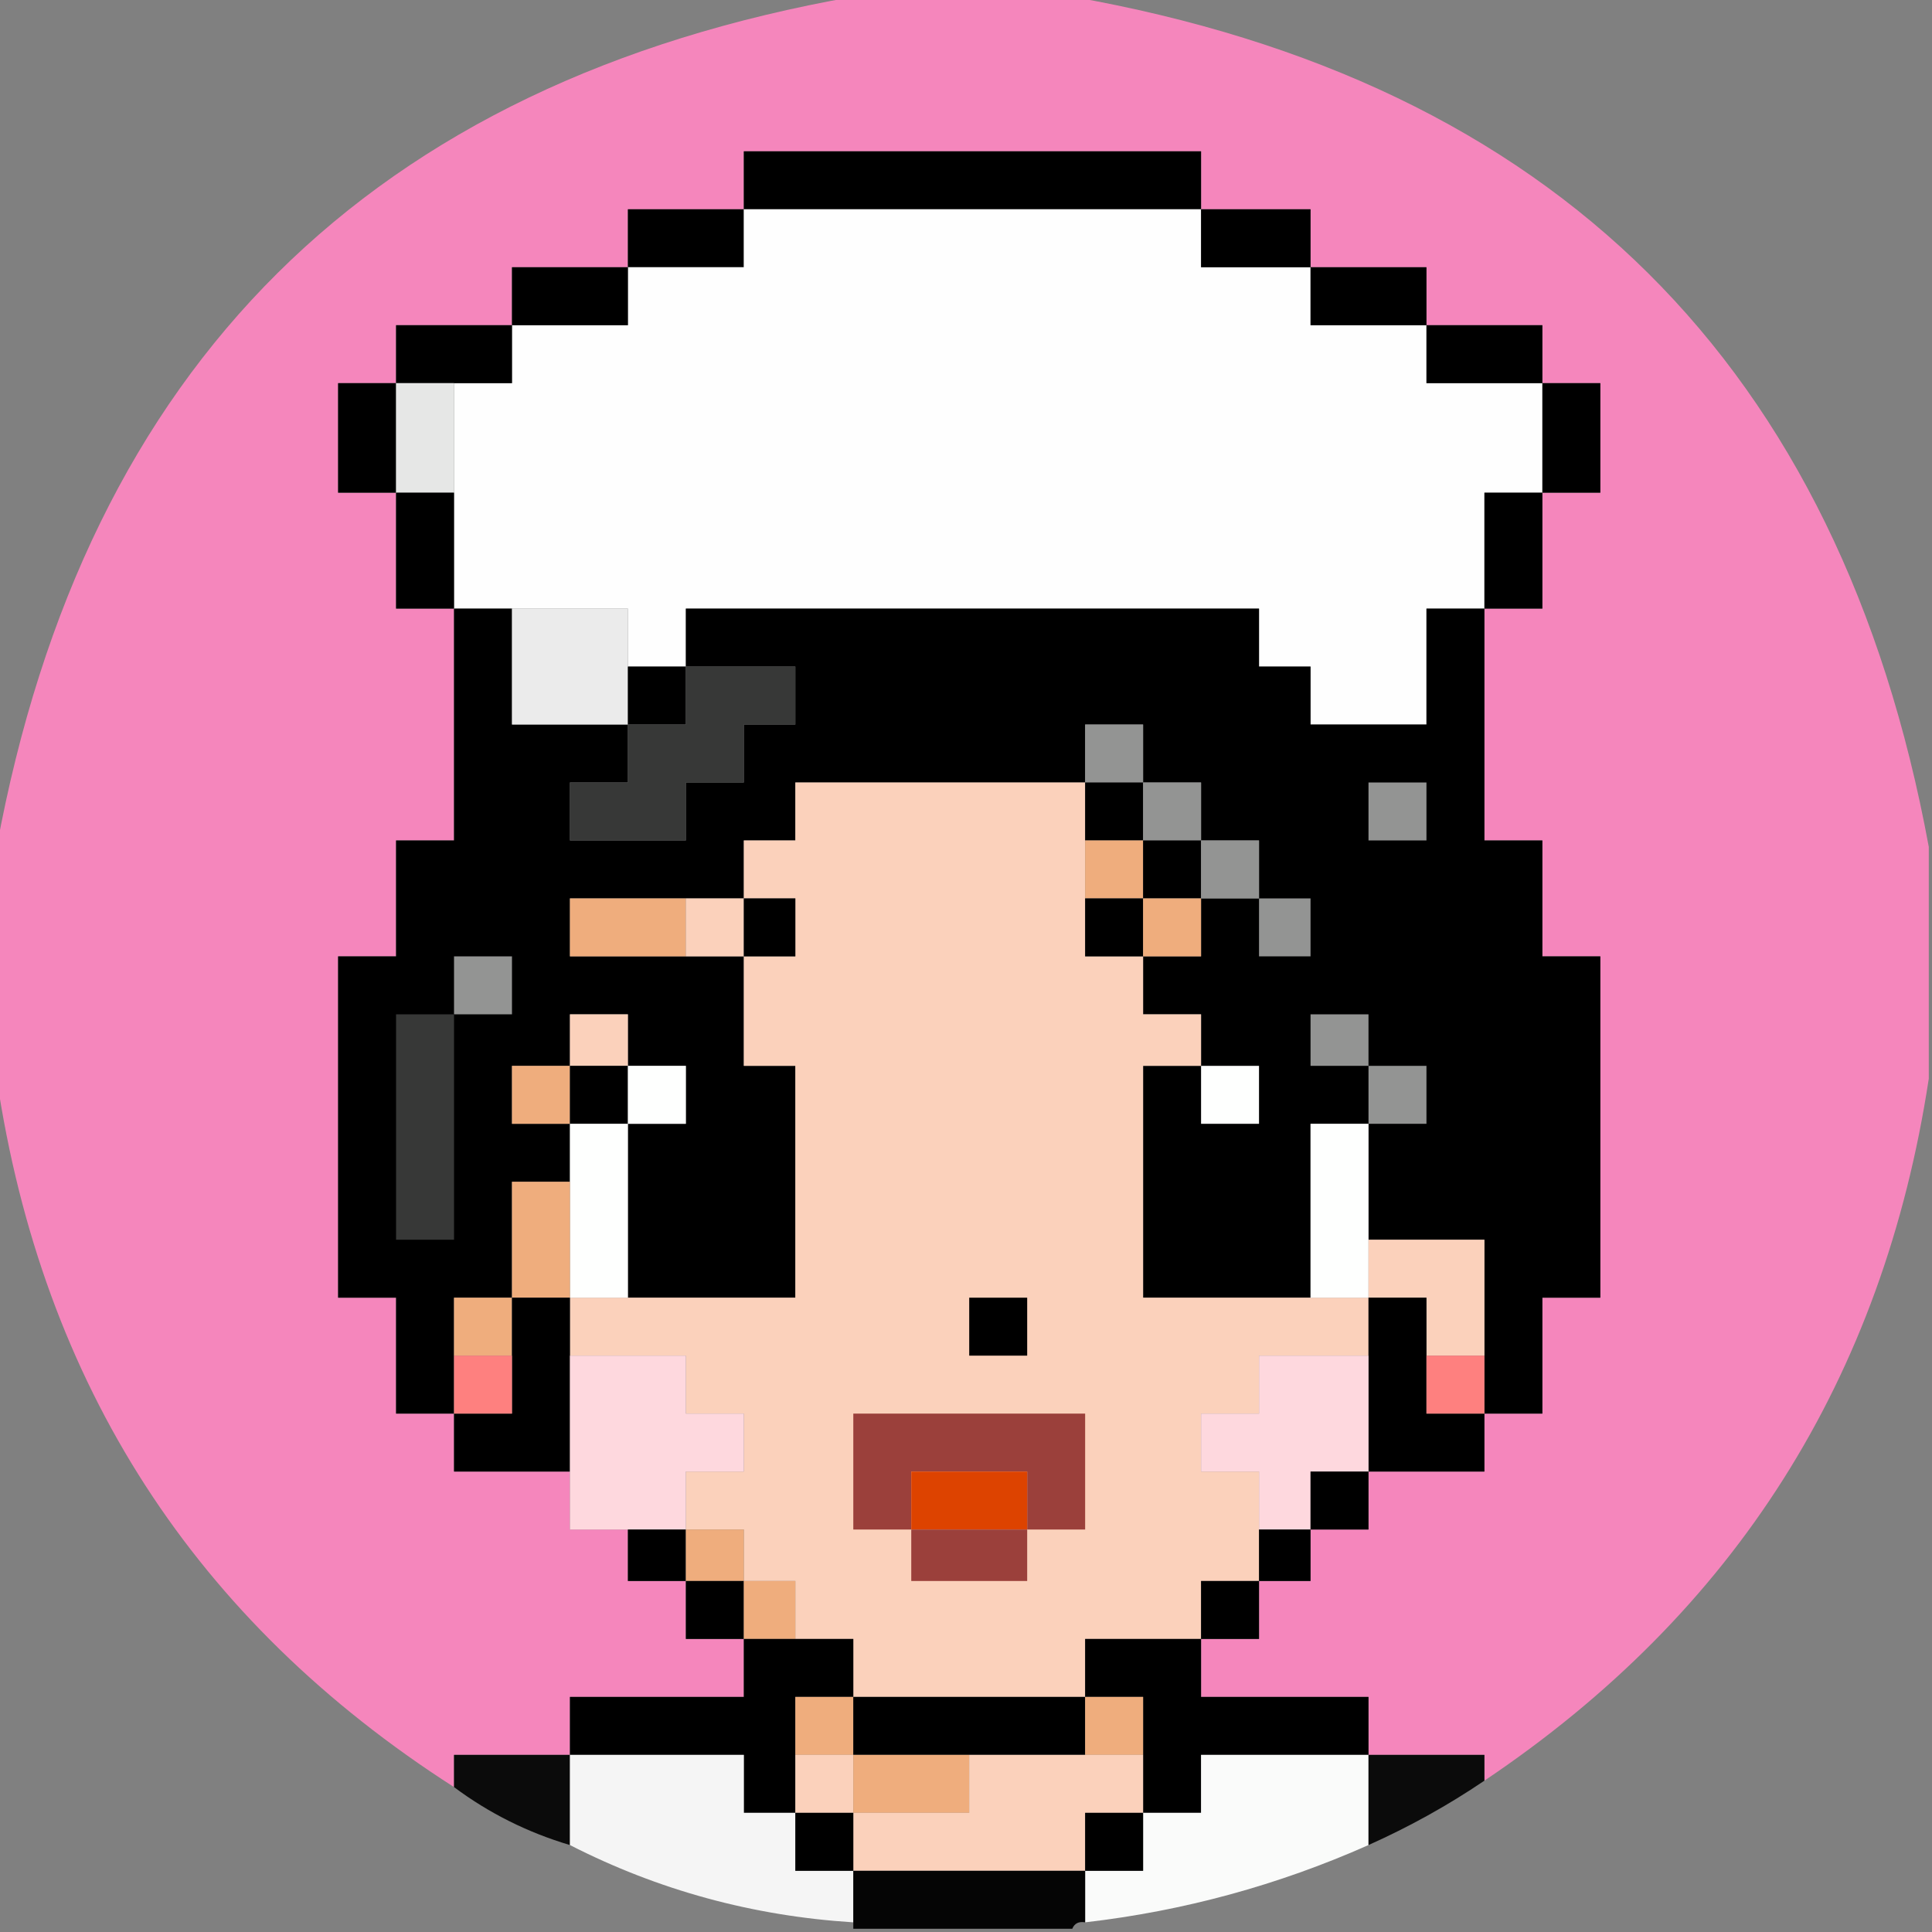 <?xml version="1.0" encoding="UTF-8"?>
<!DOCTYPE svg PUBLIC "-//W3C//DTD SVG 1.1//EN" "http://www.w3.org/Graphics/SVG/1.1/DTD/svg11.dtd">
<svg xmlns="http://www.w3.org/2000/svg" version="1.1" width="300px" height="300px" style="shape-rendering:geometricPrecision; text-rendering:geometricPrecision; image-rendering:optimizeQuality; fill-rule:evenodd; clip-rule:evenodd" xmlns:xlink="http://www.w3.org/1999/xlink">
<rect width="100%" height="100%" fill="#808080" stroke="none"/>
<g><path style="opacity:0.984" fill="#f686bd" d="M 132.5,-0.5 C 143.833,-0.5 155.167,-0.5 166.5,-0.5C 241.374,12.707 285.708,56.708 299.5,131.5C 299.5,143.5 299.5,155.5 299.5,167.5C 292.407,214.044 269.407,250.377 230.5,276.5C 230.5,275.167 230.5,273.833 230.5,272.5C 224.5,272.5 218.5,272.5 212.5,272.5C 212.5,269.5 212.5,266.5 212.5,263.5C 203.833,263.5 195.167,263.5 186.5,263.5C 186.5,260.5 186.5,257.5 186.5,254.5C 189.5,254.5 192.5,254.5 195.5,254.5C 195.5,251.5 195.5,248.5 195.5,245.5C 198.167,245.5 200.833,245.5 203.5,245.5C 203.5,242.833 203.5,240.167 203.5,237.5C 206.5,237.5 209.5,237.5 212.5,237.5C 212.5,234.5 212.5,231.5 212.5,228.5C 218.5,228.5 224.5,228.5 230.5,228.5C 230.5,225.5 230.5,222.5 230.5,219.5C 233.5,219.5 236.5,219.5 239.5,219.5C 239.5,213.5 239.5,207.5 239.5,201.5C 242.5,201.5 245.5,201.5 248.5,201.5C 248.5,183.833 248.5,166.167 248.5,148.5C 245.5,148.5 242.5,148.5 239.5,148.5C 239.5,142.5 239.5,136.5 239.5,130.5C 236.5,130.5 233.5,130.5 230.5,130.5C 230.5,118.5 230.5,106.5 230.5,94.5C 233.5,94.5 236.5,94.5 239.5,94.5C 239.5,88.5 239.5,82.5 239.5,76.5C 242.5,76.5 245.5,76.5 248.5,76.5C 248.5,70.833 248.5,65.167 248.5,59.5C 245.5,59.5 242.5,59.5 239.5,59.5C 239.5,56.5 239.5,53.5 239.5,50.5C 233.5,50.5 227.5,50.5 221.5,50.5C 221.5,47.5 221.5,44.5 221.5,41.5C 215.5,41.5 209.5,41.5 203.5,41.5C 203.5,38.5 203.5,35.5 203.5,32.5C 197.833,32.5 192.167,32.5 186.5,32.5C 186.5,29.5 186.5,26.5 186.5,23.5C 162.833,23.5 139.167,23.5 115.5,23.5C 115.5,26.5 115.5,29.5 115.5,32.5C 109.5,32.5 103.5,32.5 97.5,32.5C 97.5,35.5 97.5,38.5 97.5,41.5C 91.5,41.5 85.5,41.5 79.5,41.5C 79.5,44.5 79.5,47.5 79.5,50.5C 73.5,50.5 67.5,50.5 61.5,50.5C 61.5,53.5 61.5,56.5 61.5,59.5C 58.5,59.5 55.5,59.5 52.5,59.5C 52.5,65.167 52.5,70.833 52.5,76.5C 55.5,76.5 58.5,76.5 61.5,76.5C 61.5,82.5 61.5,88.5 61.5,94.5C 64.5,94.5 67.5,94.5 70.5,94.5C 70.5,106.5 70.5,118.5 70.5,130.5C 67.5,130.5 64.5,130.5 61.5,130.5C 61.5,136.5 61.5,142.5 61.5,148.5C 58.5,148.5 55.5,148.5 52.5,148.5C 52.5,166.167 52.5,183.833 52.5,201.5C 55.5,201.5 58.5,201.5 61.5,201.5C 61.5,207.5 61.5,213.5 61.5,219.5C 64.5,219.5 67.5,219.5 70.5,219.5C 70.5,222.5 70.5,225.5 70.5,228.5C 76.5,228.5 82.5,228.5 88.5,228.5C 88.5,231.5 88.5,234.5 88.5,237.5C 91.5,237.5 94.5,237.5 97.5,237.5C 97.5,240.167 97.5,242.833 97.5,245.5C 100.5,245.5 103.5,245.5 106.5,245.5C 106.5,248.5 106.5,251.5 106.5,254.5C 109.5,254.5 112.5,254.5 115.5,254.5C 115.5,257.5 115.5,260.5 115.5,263.5C 106.5,263.5 97.5,263.5 88.5,263.5C 88.5,266.5 88.5,269.5 88.5,272.5C 82.5,272.5 76.5,272.5 70.5,272.5C 70.5,274.167 70.5,275.833 70.5,277.5C 30.251,251.699 6.584,215.032 -0.5,167.5C -0.5,155.5 -0.5,143.5 -0.5,131.5C 13.292,56.708 57.626,12.707 132.5,-0.5 Z"/></g>
<g><path style="opacity:1" fill="#000000" d="M 186.5,32.5 C 162.833,32.5 139.167,32.5 115.5,32.5C 115.5,29.5 115.5,26.5 115.5,23.5C 139.167,23.5 162.833,23.5 186.5,23.5C 186.5,26.5 186.5,29.5 186.5,32.5 Z"/></g>
<g><path style="opacity:1" fill="#000000" d="M 115.5,32.5 C 115.5,35.5 115.5,38.5 115.5,41.5C 109.5,41.5 103.5,41.5 97.5,41.5C 97.5,38.5 97.5,35.5 97.5,32.5C 103.5,32.5 109.5,32.5 115.5,32.5 Z"/></g>
<g><path style="opacity:1" fill="#fefefe" d="M 115.5,32.5 C 139.167,32.5 162.833,32.5 186.5,32.5C 186.5,35.5 186.5,38.5 186.5,41.5C 192.167,41.5 197.833,41.5 203.5,41.5C 203.5,44.5 203.5,47.5 203.5,50.5C 209.5,50.5 215.5,50.5 221.5,50.5C 221.5,53.5 221.5,56.5 221.5,59.5C 227.5,59.5 233.5,59.5 239.5,59.5C 239.5,65.167 239.5,70.833 239.5,76.5C 236.5,76.5 233.5,76.5 230.5,76.5C 230.5,82.5 230.5,88.5 230.5,94.5C 227.5,94.5 224.5,94.5 221.5,94.5C 221.5,100.5 221.5,106.5 221.5,112.5C 215.5,112.5 209.5,112.5 203.5,112.5C 203.5,109.5 203.5,106.5 203.5,103.5C 200.833,103.5 198.167,103.5 195.5,103.5C 195.5,100.5 195.5,97.5 195.5,94.5C 165.833,94.5 136.167,94.5 106.5,94.5C 106.5,97.5 106.5,100.5 106.5,103.5C 103.5,103.5 100.5,103.5 97.5,103.5C 97.5,100.5 97.5,97.5 97.5,94.5C 91.5,94.5 85.5,94.5 79.5,94.5C 76.5,94.5 73.5,94.5 70.5,94.5C 70.5,88.5 70.5,82.5 70.5,76.5C 70.5,70.833 70.5,65.167 70.5,59.5C 73.5,59.5 76.5,59.5 79.5,59.5C 79.5,56.5 79.5,53.5 79.5,50.5C 85.5,50.5 91.5,50.5 97.5,50.5C 97.5,47.5 97.5,44.5 97.5,41.5C 103.5,41.5 109.5,41.5 115.5,41.5C 115.5,38.5 115.5,35.5 115.5,32.5 Z"/></g>
<g><path style="opacity:1" fill="#000000" d="M 186.5,32.5 C 192.167,32.5 197.833,32.5 203.5,32.5C 203.5,35.5 203.5,38.5 203.5,41.5C 197.833,41.5 192.167,41.5 186.5,41.5C 186.5,38.5 186.5,35.5 186.5,32.5 Z"/></g>
<g><path style="opacity:1" fill="#000000" d="M 97.5,41.5 C 97.5,44.5 97.5,47.5 97.5,50.5C 91.5,50.5 85.5,50.5 79.5,50.5C 79.5,47.5 79.5,44.5 79.5,41.5C 85.5,41.5 91.5,41.5 97.5,41.5 Z"/></g>
<g><path style="opacity:1" fill="#000000" d="M 203.5,41.5 C 209.5,41.5 215.5,41.5 221.5,41.5C 221.5,44.5 221.5,47.5 221.5,50.5C 215.5,50.5 209.5,50.5 203.5,50.5C 203.5,47.5 203.5,44.5 203.5,41.5 Z"/></g>
<g><path style="opacity:1" fill="#000000" d="M 79.5,50.5 C 79.5,53.5 79.5,56.5 79.5,59.5C 76.5,59.5 73.5,59.5 70.5,59.5C 67.5,59.5 64.5,59.5 61.5,59.5C 61.5,56.5 61.5,53.5 61.5,50.5C 67.5,50.5 73.5,50.5 79.5,50.5 Z"/></g>
<g><path style="opacity:1" fill="#000000" d="M 221.5,50.5 C 227.5,50.5 233.5,50.5 239.5,50.5C 239.5,53.5 239.5,56.5 239.5,59.5C 233.5,59.5 227.5,59.5 221.5,59.5C 221.5,56.5 221.5,53.5 221.5,50.5 Z"/></g>
<g><path style="opacity:1" fill="#000000" d="M 61.5,59.5 C 61.5,65.167 61.5,70.833 61.5,76.5C 58.5,76.5 55.5,76.5 52.5,76.5C 52.5,70.833 52.5,65.167 52.5,59.5C 55.5,59.5 58.5,59.5 61.5,59.5 Z"/></g>
<g><path style="opacity:1" fill="#e6e7e6" d="M 61.5,59.5 C 64.5,59.5 67.5,59.5 70.5,59.5C 70.5,65.167 70.5,70.833 70.5,76.5C 67.5,76.5 64.5,76.5 61.5,76.5C 61.5,70.833 61.5,65.167 61.5,59.5 Z"/></g>
<g><path style="opacity:1" fill="#000000" d="M 239.5,59.5 C 242.5,59.5 245.5,59.5 248.5,59.5C 248.5,65.167 248.5,70.833 248.5,76.5C 245.5,76.5 242.5,76.5 239.5,76.5C 239.5,70.833 239.5,65.167 239.5,59.5 Z"/></g>
<g><path style="opacity:1" fill="#000000" d="M 61.5,76.5 C 64.5,76.5 67.5,76.5 70.5,76.5C 70.5,82.5 70.5,88.5 70.5,94.5C 67.5,94.5 64.5,94.5 61.5,94.5C 61.5,88.5 61.5,82.5 61.5,76.5 Z"/></g>
<g><path style="opacity:1" fill="#000000" d="M 239.5,76.5 C 239.5,82.5 239.5,88.5 239.5,94.5C 236.5,94.5 233.5,94.5 230.5,94.5C 230.5,88.5 230.5,82.5 230.5,76.5C 233.5,76.5 236.5,76.5 239.5,76.5 Z"/></g>
<g><path style="opacity:1" fill="#000000" d="M 70.5,94.5 C 73.5,94.5 76.5,94.5 79.5,94.5C 79.5,100.5 79.5,106.5 79.5,112.5C 85.5,112.5 91.5,112.5 97.5,112.5C 97.5,115.5 97.5,118.5 97.5,121.5C 94.5,121.5 91.5,121.5 88.5,121.5C 88.5,124.5 88.5,127.5 88.5,130.5C 94.5,130.5 100.5,130.5 106.5,130.5C 106.5,127.5 106.5,124.5 106.5,121.5C 109.5,121.5 112.5,121.5 115.5,121.5C 115.5,118.5 115.5,115.5 115.5,112.5C 118.167,112.5 120.833,112.5 123.5,112.5C 123.5,109.5 123.5,106.5 123.5,103.5C 117.833,103.5 112.167,103.5 106.5,103.5C 106.5,100.5 106.5,97.5 106.5,94.5C 136.167,94.5 165.833,94.5 195.5,94.5C 195.5,97.5 195.5,100.5 195.5,103.5C 198.167,103.5 200.833,103.5 203.5,103.5C 203.5,106.5 203.5,109.5 203.5,112.5C 209.5,112.5 215.5,112.5 221.5,112.5C 221.5,106.5 221.5,100.5 221.5,94.5C 224.5,94.5 227.5,94.5 230.5,94.5C 230.5,106.5 230.5,118.5 230.5,130.5C 233.5,130.5 236.5,130.5 239.5,130.5C 239.5,136.5 239.5,142.5 239.5,148.5C 242.5,148.5 245.5,148.5 248.5,148.5C 248.5,166.167 248.5,183.833 248.5,201.5C 245.5,201.5 242.5,201.5 239.5,201.5C 239.5,207.5 239.5,213.5 239.5,219.5C 236.5,219.5 233.5,219.5 230.5,219.5C 230.5,216.5 230.5,213.5 230.5,210.5C 230.5,204.5 230.5,198.5 230.5,192.5C 224.5,192.5 218.5,192.5 212.5,192.5C 212.5,186.5 212.5,180.5 212.5,174.5C 209.5,174.5 206.5,174.5 203.5,174.5C 203.5,183.5 203.5,192.5 203.5,201.5C 194.833,201.5 186.167,201.5 177.5,201.5C 177.5,189.5 177.5,177.5 177.5,165.5C 180.5,165.5 183.5,165.5 186.5,165.5C 186.5,162.833 186.5,160.167 186.5,157.5C 183.5,157.5 180.5,157.5 177.5,157.5C 177.5,154.5 177.5,151.5 177.5,148.5C 180.5,148.5 183.5,148.5 186.5,148.5C 186.5,145.5 186.5,142.5 186.5,139.5C 189.5,139.5 192.5,139.5 195.5,139.5C 195.5,136.5 195.5,133.5 195.5,130.5C 192.5,130.5 189.5,130.5 186.5,130.5C 186.5,127.5 186.5,124.5 186.5,121.5C 183.5,121.5 180.5,121.5 177.5,121.5C 177.5,118.5 177.5,115.5 177.5,112.5C 174.5,112.5 171.5,112.5 168.5,112.5C 168.5,115.5 168.5,118.5 168.5,121.5C 153.5,121.5 138.5,121.5 123.5,121.5C 123.5,124.5 123.5,127.5 123.5,130.5C 120.833,130.5 118.167,130.5 115.5,130.5C 115.5,133.5 115.5,136.5 115.5,139.5C 112.5,139.5 109.5,139.5 106.5,139.5C 100.5,139.5 94.5,139.5 88.5,139.5C 88.5,142.5 88.5,145.5 88.5,148.5C 94.5,148.5 100.5,148.5 106.5,148.5C 109.5,148.5 112.5,148.5 115.5,148.5C 115.5,154.167 115.5,159.833 115.5,165.5C 118.167,165.5 120.833,165.5 123.5,165.5C 123.5,177.5 123.5,189.5 123.5,201.5C 114.833,201.5 106.167,201.5 97.5,201.5C 97.5,192.5 97.5,183.5 97.5,174.5C 100.5,174.5 103.5,174.5 106.5,174.5C 106.5,171.5 106.5,168.5 106.5,165.5C 103.5,165.5 100.5,165.5 97.5,165.5C 97.5,162.833 97.5,160.167 97.5,157.5C 94.5,157.5 91.5,157.5 88.5,157.5C 88.5,160.167 88.5,162.833 88.5,165.5C 85.5,165.5 82.5,165.5 79.5,165.5C 79.5,168.5 79.5,171.5 79.5,174.5C 82.5,174.5 85.5,174.5 88.5,174.5C 88.5,177.5 88.5,180.5 88.5,183.5C 85.5,183.5 82.5,183.5 79.5,183.5C 79.5,189.5 79.5,195.5 79.5,201.5C 76.5,201.5 73.5,201.5 70.5,201.5C 70.5,204.5 70.5,207.5 70.5,210.5C 70.5,213.5 70.5,216.5 70.5,219.5C 67.5,219.5 64.5,219.5 61.5,219.5C 61.5,213.5 61.5,207.5 61.5,201.5C 58.5,201.5 55.5,201.5 52.5,201.5C 52.5,183.833 52.5,166.167 52.5,148.5C 55.5,148.5 58.5,148.5 61.5,148.5C 61.5,142.5 61.5,136.5 61.5,130.5C 64.5,130.5 67.5,130.5 70.5,130.5C 70.5,118.5 70.5,106.5 70.5,94.5 Z"/></g>
<g><path style="opacity:1" fill="#ebebeb" d="M 79.5,94.5 C 85.5,94.5 91.5,94.5 97.5,94.5C 97.5,97.5 97.5,100.5 97.5,103.5C 97.5,106.5 97.5,109.5 97.5,112.5C 91.5,112.5 85.5,112.5 79.5,112.5C 79.5,106.5 79.5,100.5 79.5,94.5 Z"/></g>
<g><path style="opacity:1" fill="#000000" d="M 97.5,103.5 C 100.5,103.5 103.5,103.5 106.5,103.5C 106.5,106.5 106.5,109.5 106.5,112.5C 103.5,112.5 100.5,112.5 97.5,112.5C 97.5,109.5 97.5,106.5 97.5,103.5 Z"/></g>
<g><path style="opacity:1" fill="#373837" d="M 106.5,103.5 C 112.167,103.5 117.833,103.5 123.5,103.5C 123.5,106.5 123.5,109.5 123.5,112.5C 120.833,112.5 118.167,112.5 115.5,112.5C 115.5,115.5 115.5,118.5 115.5,121.5C 112.5,121.5 109.5,121.5 106.5,121.5C 106.5,124.5 106.5,127.5 106.5,130.5C 100.5,130.5 94.5,130.5 88.5,130.5C 88.5,127.5 88.5,124.5 88.5,121.5C 91.5,121.5 94.5,121.5 97.5,121.5C 97.5,118.5 97.5,115.5 97.5,112.5C 100.5,112.5 103.5,112.5 106.5,112.5C 106.5,109.5 106.5,106.5 106.5,103.5 Z"/></g>
<g><path style="opacity:1" fill="#939493" d="M 177.5,121.5 C 174.5,121.5 171.5,121.5 168.5,121.5C 168.5,118.5 168.5,115.5 168.5,112.5C 171.5,112.5 174.5,112.5 177.5,112.5C 177.5,115.5 177.5,118.5 177.5,121.5 Z"/></g>
<g><path style="opacity:1" fill="#fbd1bb" d="M 168.5,121.5 C 168.5,124.5 168.5,127.5 168.5,130.5C 168.5,133.5 168.5,136.5 168.5,139.5C 168.5,142.5 168.5,145.5 168.5,148.5C 171.5,148.5 174.5,148.5 177.5,148.5C 177.5,151.5 177.5,154.5 177.5,157.5C 180.5,157.5 183.5,157.5 186.5,157.5C 186.5,160.167 186.5,162.833 186.5,165.5C 183.5,165.5 180.5,165.5 177.5,165.5C 177.5,177.5 177.5,189.5 177.5,201.5C 186.167,201.5 194.833,201.5 203.5,201.5C 206.5,201.5 209.5,201.5 212.5,201.5C 212.5,204.5 212.5,207.5 212.5,210.5C 206.833,210.5 201.167,210.5 195.5,210.5C 195.5,213.5 195.5,216.5 195.5,219.5C 192.5,219.5 189.5,219.5 186.5,219.5C 186.5,222.5 186.5,225.5 186.5,228.5C 189.5,228.5 192.5,228.5 195.5,228.5C 195.5,231.5 195.5,234.5 195.5,237.5C 195.5,240.167 195.5,242.833 195.5,245.5C 192.5,245.5 189.5,245.5 186.5,245.5C 186.5,248.5 186.5,251.5 186.5,254.5C 180.5,254.5 174.5,254.5 168.5,254.5C 168.5,257.5 168.5,260.5 168.5,263.5C 156.5,263.5 144.5,263.5 132.5,263.5C 132.5,260.5 132.5,257.5 132.5,254.5C 129.5,254.5 126.5,254.5 123.5,254.5C 123.5,251.5 123.5,248.5 123.5,245.5C 120.833,245.5 118.167,245.5 115.5,245.5C 115.5,242.833 115.5,240.167 115.5,237.5C 112.5,237.5 109.5,237.5 106.5,237.5C 106.5,234.5 106.5,231.5 106.5,228.5C 109.5,228.5 112.5,228.5 115.5,228.5C 115.5,225.5 115.5,222.5 115.5,219.5C 112.5,219.5 109.5,219.5 106.5,219.5C 106.5,216.5 106.5,213.5 106.5,210.5C 100.5,210.5 94.5,210.5 88.5,210.5C 88.5,207.5 88.5,204.5 88.5,201.5C 91.5,201.5 94.5,201.5 97.5,201.5C 106.167,201.5 114.833,201.5 123.5,201.5C 123.5,189.5 123.5,177.5 123.5,165.5C 120.833,165.5 118.167,165.5 115.5,165.5C 115.5,159.833 115.5,154.167 115.5,148.5C 118.167,148.5 120.833,148.5 123.5,148.5C 123.5,145.5 123.5,142.5 123.5,139.5C 120.833,139.5 118.167,139.5 115.5,139.5C 115.5,136.5 115.5,133.5 115.5,130.5C 118.167,130.5 120.833,130.5 123.5,130.5C 123.5,127.5 123.5,124.5 123.5,121.5C 138.5,121.5 153.5,121.5 168.5,121.5 Z"/></g>
<g><path style="opacity:1" fill="#000000" d="M 168.5,121.5 C 171.5,121.5 174.5,121.5 177.5,121.5C 177.5,124.5 177.5,127.5 177.5,130.5C 174.5,130.5 171.5,130.5 168.5,130.5C 168.5,127.5 168.5,124.5 168.5,121.5 Z"/></g>
<g><path style="opacity:1" fill="#939493" d="M 177.5,121.5 C 180.5,121.5 183.5,121.5 186.5,121.5C 186.5,124.5 186.5,127.5 186.5,130.5C 183.5,130.5 180.5,130.5 177.5,130.5C 177.5,127.5 177.5,124.5 177.5,121.5 Z"/></g>
<g><path style="opacity:1" fill="#939493" d="M 212.5,121.5 C 215.5,121.5 218.5,121.5 221.5,121.5C 221.5,124.5 221.5,127.5 221.5,130.5C 218.5,130.5 215.5,130.5 212.5,130.5C 212.5,127.5 212.5,124.5 212.5,121.5 Z"/></g>
<g><path style="opacity:1" fill="#efad7d" d="M 168.5,130.5 C 171.5,130.5 174.5,130.5 177.5,130.5C 177.5,133.5 177.5,136.5 177.5,139.5C 174.5,139.5 171.5,139.5 168.5,139.5C 168.5,136.5 168.5,133.5 168.5,130.5 Z"/></g>
<g><path style="opacity:1" fill="#000000" d="M 177.5,130.5 C 180.5,130.5 183.5,130.5 186.5,130.5C 186.5,133.5 186.5,136.5 186.5,139.5C 183.5,139.5 180.5,139.5 177.5,139.5C 177.5,136.5 177.5,133.5 177.5,130.5 Z"/></g>
<g><path style="opacity:1" fill="#939493" d="M 186.5,130.5 C 189.5,130.5 192.5,130.5 195.5,130.5C 195.5,133.5 195.5,136.5 195.5,139.5C 192.5,139.5 189.5,139.5 186.5,139.5C 186.5,136.5 186.5,133.5 186.5,130.5 Z"/></g>
<g><path style="opacity:1" fill="#efad7d" d="M 106.5,139.5 C 106.5,142.5 106.5,145.5 106.5,148.5C 100.5,148.5 94.5,148.5 88.5,148.5C 88.5,145.5 88.5,142.5 88.5,139.5C 94.5,139.5 100.5,139.5 106.5,139.5 Z"/></g>
<g><path style="opacity:1" fill="#fbd1bb" d="M 106.5,139.5 C 109.5,139.5 112.5,139.5 115.5,139.5C 115.5,142.5 115.5,145.5 115.5,148.5C 112.5,148.5 109.5,148.5 106.5,148.5C 106.5,145.5 106.5,142.5 106.5,139.5 Z"/></g>
<g><path style="opacity:1" fill="#000000" d="M 115.5,139.5 C 118.167,139.5 120.833,139.5 123.5,139.5C 123.5,142.5 123.5,145.5 123.5,148.5C 120.833,148.5 118.167,148.5 115.5,148.5C 115.5,145.5 115.5,142.5 115.5,139.5 Z"/></g>
<g><path style="opacity:1" fill="#000000" d="M 168.5,139.5 C 171.5,139.5 174.5,139.5 177.5,139.5C 177.5,142.5 177.5,145.5 177.5,148.5C 174.5,148.5 171.5,148.5 168.5,148.5C 168.5,145.5 168.5,142.5 168.5,139.5 Z"/></g>
<g><path style="opacity:1" fill="#efad7d" d="M 177.5,139.5 C 180.5,139.5 183.5,139.5 186.5,139.5C 186.5,142.5 186.5,145.5 186.5,148.5C 183.5,148.5 180.5,148.5 177.5,148.5C 177.5,145.5 177.5,142.5 177.5,139.5 Z"/></g>
<g><path style="opacity:1" fill="#939493" d="M 195.5,139.5 C 198.167,139.5 200.833,139.5 203.5,139.5C 203.5,142.5 203.5,145.5 203.5,148.5C 200.833,148.5 198.167,148.5 195.5,148.5C 195.5,145.5 195.5,142.5 195.5,139.5 Z"/></g>
<g><path style="opacity:1" fill="#939493" d="M 70.5,157.5 C 70.5,154.5 70.5,151.5 70.5,148.5C 73.5,148.5 76.5,148.5 79.5,148.5C 79.5,151.5 79.5,154.5 79.5,157.5C 76.5,157.5 73.5,157.5 70.5,157.5 Z"/></g>
<g><path style="opacity:1" fill="#373837" d="M 70.5,157.5 C 70.5,169.167 70.5,180.833 70.5,192.5C 67.5,192.5 64.5,192.5 61.5,192.5C 61.5,180.833 61.5,169.167 61.5,157.5C 64.5,157.5 67.5,157.5 70.5,157.5 Z"/></g>
<g><path style="opacity:1" fill="#fbd1bb" d="M 97.5,165.5 C 94.5,165.5 91.5,165.5 88.5,165.5C 88.5,162.833 88.5,160.167 88.5,157.5C 91.5,157.5 94.5,157.5 97.5,157.5C 97.5,160.167 97.5,162.833 97.5,165.5 Z"/></g>
<g><path style="opacity:1" fill="#939493" d="M 212.5,165.5 C 209.5,165.5 206.5,165.5 203.5,165.5C 203.5,162.833 203.5,160.167 203.5,157.5C 206.5,157.5 209.5,157.5 212.5,157.5C 212.5,160.167 212.5,162.833 212.5,165.5 Z"/></g>
<g><path style="opacity:1" fill="#efad7d" d="M 88.5,165.5 C 88.5,168.5 88.5,171.5 88.5,174.5C 85.5,174.5 82.5,174.5 79.5,174.5C 79.5,171.5 79.5,168.5 79.5,165.5C 82.5,165.5 85.5,165.5 88.5,165.5 Z"/></g>
<g><path style="opacity:1" fill="#000000" d="M 88.5,165.5 C 91.5,165.5 94.5,165.5 97.5,165.5C 97.5,168.5 97.5,171.5 97.5,174.5C 94.5,174.5 91.5,174.5 88.5,174.5C 88.5,171.5 88.5,168.5 88.5,165.5 Z"/></g>
<g><path style="opacity:1" fill="#fefffe" d="M 97.5,165.5 C 100.5,165.5 103.5,165.5 106.5,165.5C 106.5,168.5 106.5,171.5 106.5,174.5C 103.5,174.5 100.5,174.5 97.5,174.5C 97.5,171.5 97.5,168.5 97.5,165.5 Z"/></g>
<g><path style="opacity:1" fill="#fefffe" d="M 186.5,165.5 C 189.5,165.5 192.5,165.5 195.5,165.5C 195.5,168.5 195.5,171.5 195.5,174.5C 192.5,174.5 189.5,174.5 186.5,174.5C 186.5,171.5 186.5,168.5 186.5,165.5 Z"/></g>
<g><path style="opacity:1" fill="#939493" d="M 212.5,165.5 C 215.5,165.5 218.5,165.5 221.5,165.5C 221.5,168.5 221.5,171.5 221.5,174.5C 218.5,174.5 215.5,174.5 212.5,174.5C 212.5,171.5 212.5,168.5 212.5,165.5 Z"/></g>
<g><path style="opacity:1" fill="#fefffe" d="M 88.5,174.5 C 91.5,174.5 94.5,174.5 97.5,174.5C 97.5,183.5 97.5,192.5 97.5,201.5C 94.5,201.5 91.5,201.5 88.5,201.5C 88.5,195.5 88.5,189.5 88.5,183.5C 88.5,180.5 88.5,177.5 88.5,174.5 Z"/></g>
<g><path style="opacity:1" fill="#fefffe" d="M 212.5,174.5 C 212.5,180.5 212.5,186.5 212.5,192.5C 212.5,195.5 212.5,198.5 212.5,201.5C 209.5,201.5 206.5,201.5 203.5,201.5C 203.5,192.5 203.5,183.5 203.5,174.5C 206.5,174.5 209.5,174.5 212.5,174.5 Z"/></g>
<g><path style="opacity:1" fill="#efad7d" d="M 88.5,183.5 C 88.5,189.5 88.5,195.5 88.5,201.5C 85.5,201.5 82.5,201.5 79.5,201.5C 79.5,195.5 79.5,189.5 79.5,183.5C 82.5,183.5 85.5,183.5 88.5,183.5 Z"/></g>
<g><path style="opacity:1" fill="#fbd1bb" d="M 212.5,192.5 C 218.5,192.5 224.5,192.5 230.5,192.5C 230.5,198.5 230.5,204.5 230.5,210.5C 227.5,210.5 224.5,210.5 221.5,210.5C 221.5,207.5 221.5,204.5 221.5,201.5C 218.5,201.5 215.5,201.5 212.5,201.5C 212.5,198.5 212.5,195.5 212.5,192.5 Z"/></g>
<g><path style="opacity:1" fill="#efad7d" d="M 79.5,201.5 C 79.5,204.5 79.5,207.5 79.5,210.5C 76.5,210.5 73.5,210.5 70.5,210.5C 70.5,207.5 70.5,204.5 70.5,201.5C 73.5,201.5 76.5,201.5 79.5,201.5 Z"/></g>
<g><path style="opacity:1" fill="#000000" d="M 79.5,201.5 C 82.5,201.5 85.5,201.5 88.5,201.5C 88.5,204.5 88.5,207.5 88.5,210.5C 88.5,216.5 88.5,222.5 88.5,228.5C 82.5,228.5 76.5,228.5 70.5,228.5C 70.5,225.5 70.5,222.5 70.5,219.5C 73.5,219.5 76.5,219.5 79.5,219.5C 79.5,216.5 79.5,213.5 79.5,210.5C 79.5,207.5 79.5,204.5 79.5,201.5 Z"/></g>
<g><path style="opacity:1" fill="#000000" d="M 150.5,201.5 C 153.5,201.5 156.5,201.5 159.5,201.5C 159.5,204.5 159.5,207.5 159.5,210.5C 156.5,210.5 153.5,210.5 150.5,210.5C 150.5,207.5 150.5,204.5 150.5,201.5 Z"/></g>
<g><path style="opacity:1" fill="#000000" d="M 212.5,201.5 C 215.5,201.5 218.5,201.5 221.5,201.5C 221.5,204.5 221.5,207.5 221.5,210.5C 221.5,213.5 221.5,216.5 221.5,219.5C 224.5,219.5 227.5,219.5 230.5,219.5C 230.5,222.5 230.5,225.5 230.5,228.5C 224.5,228.5 218.5,228.5 212.5,228.5C 212.5,222.5 212.5,216.5 212.5,210.5C 212.5,207.5 212.5,204.5 212.5,201.5 Z"/></g>
<g><path style="opacity:1" fill="#fe807f" d="M 70.5,210.5 C 73.5,210.5 76.5,210.5 79.5,210.5C 79.5,213.5 79.5,216.5 79.5,219.5C 76.5,219.5 73.5,219.5 70.5,219.5C 70.5,216.5 70.5,213.5 70.5,210.5 Z"/></g>
<g><path style="opacity:1" fill="#fed8de" d="M 88.5,210.5 C 94.5,210.5 100.5,210.5 106.5,210.5C 106.5,213.5 106.5,216.5 106.5,219.5C 109.5,219.5 112.5,219.5 115.5,219.5C 115.5,222.5 115.5,225.5 115.5,228.5C 112.5,228.5 109.5,228.5 106.5,228.5C 106.5,231.5 106.5,234.5 106.5,237.5C 103.5,237.5 100.5,237.5 97.5,237.5C 94.5,237.5 91.5,237.5 88.5,237.5C 88.5,234.5 88.5,231.5 88.5,228.5C 88.5,222.5 88.5,216.5 88.5,210.5 Z"/></g>
<g><path style="opacity:1" fill="#fed8de" d="M 212.5,210.5 C 212.5,216.5 212.5,222.5 212.5,228.5C 209.5,228.5 206.5,228.5 203.5,228.5C 203.5,231.5 203.5,234.5 203.5,237.5C 200.833,237.5 198.167,237.5 195.5,237.5C 195.5,234.5 195.5,231.5 195.5,228.5C 192.5,228.5 189.5,228.5 186.5,228.5C 186.5,225.5 186.5,222.5 186.5,219.5C 189.5,219.5 192.5,219.5 195.5,219.5C 195.5,216.5 195.5,213.5 195.5,210.5C 201.167,210.5 206.833,210.5 212.5,210.5 Z"/></g>
<g><path style="opacity:1" fill="#fe807f" d="M 221.5,210.5 C 224.5,210.5 227.5,210.5 230.5,210.5C 230.5,213.5 230.5,216.5 230.5,219.5C 227.5,219.5 224.5,219.5 221.5,219.5C 221.5,216.5 221.5,213.5 221.5,210.5 Z"/></g>
<g><path style="opacity:1" fill="#9b403b" d="M 159.5,237.5 C 159.5,234.5 159.5,231.5 159.5,228.5C 153.5,228.5 147.5,228.5 141.5,228.5C 141.5,231.5 141.5,234.5 141.5,237.5C 138.5,237.5 135.5,237.5 132.5,237.5C 132.5,231.5 132.5,225.5 132.5,219.5C 144.5,219.5 156.5,219.5 168.5,219.5C 168.5,225.5 168.5,231.5 168.5,237.5C 165.5,237.5 162.5,237.5 159.5,237.5 Z"/></g>
<g><path style="opacity:1" fill="#000000" d="M 88.5,228.5 C 91.5,228.5 94.5,228.5 97.5,228.5C 97.5,231.5 97.5,234.5 97.5,237.5C 97.5,234.5 97.5,231.5 97.5,228.5C 94.5,228.5 91.5,228.5 88.5,228.5 Z"/></g>
<g><path style="opacity:1" fill="#dd4300" d="M 159.5,237.5 C 153.5,237.5 147.5,237.5 141.5,237.5C 141.5,234.5 141.5,231.5 141.5,228.5C 147.5,228.5 153.5,228.5 159.5,228.5C 159.5,231.5 159.5,234.5 159.5,237.5 Z"/></g>
<g><path style="opacity:1" fill="#000000" d="M 212.5,228.5 C 212.5,231.5 212.5,234.5 212.5,237.5C 209.5,237.5 206.5,237.5 203.5,237.5C 203.5,234.5 203.5,231.5 203.5,228.5C 206.5,228.5 209.5,228.5 212.5,228.5 Z"/></g>
<g><path style="opacity:1" fill="#000000" d="M 97.5,237.5 C 100.5,237.5 103.5,237.5 106.5,237.5C 106.5,240.167 106.5,242.833 106.5,245.5C 103.5,245.5 100.5,245.5 97.5,245.5C 97.5,242.833 97.5,240.167 97.5,237.5 Z"/></g>
<g><path style="opacity:1" fill="#efad7d" d="M 106.5,237.5 C 109.5,237.5 112.5,237.5 115.5,237.5C 115.5,240.167 115.5,242.833 115.5,245.5C 112.5,245.5 109.5,245.5 106.5,245.5C 106.5,242.833 106.5,240.167 106.5,237.5 Z"/></g>
<g><path style="opacity:1" fill="#9b403b" d="M 141.5,237.5 C 147.5,237.5 153.5,237.5 159.5,237.5C 159.5,240.167 159.5,242.833 159.5,245.5C 153.5,245.5 147.5,245.5 141.5,245.5C 141.5,242.833 141.5,240.167 141.5,237.5 Z"/></g>
<g><path style="opacity:1" fill="#000000" d="M 195.5,237.5 C 198.167,237.5 200.833,237.5 203.5,237.5C 203.5,240.167 203.5,242.833 203.5,245.5C 200.833,245.5 198.167,245.5 195.5,245.5C 195.5,242.833 195.5,240.167 195.5,237.5 Z"/></g>
<g><path style="opacity:1" fill="#000000" d="M 106.5,245.5 C 109.5,245.5 112.5,245.5 115.5,245.5C 115.5,248.5 115.5,251.5 115.5,254.5C 112.5,254.5 109.5,254.5 106.5,254.5C 106.5,251.5 106.5,248.5 106.5,245.5 Z"/></g>
<g><path style="opacity:1" fill="#efad7d" d="M 115.5,245.5 C 118.167,245.5 120.833,245.5 123.5,245.5C 123.5,248.5 123.5,251.5 123.5,254.5C 120.833,254.5 118.167,254.5 115.5,254.5C 115.5,251.5 115.5,248.5 115.5,245.5 Z"/></g>
<g><path style="opacity:1" fill="#000000" d="M 195.5,245.5 C 195.5,248.5 195.5,251.5 195.5,254.5C 192.5,254.5 189.5,254.5 186.5,254.5C 186.5,251.5 186.5,248.5 186.5,245.5C 189.5,245.5 192.5,245.5 195.5,245.5 Z"/></g>
<g><path style="opacity:1" fill="#000000" d="M 115.5,254.5 C 118.167,254.5 120.833,254.5 123.5,254.5C 126.5,254.5 129.5,254.5 132.5,254.5C 132.5,257.5 132.5,260.5 132.5,263.5C 129.5,263.5 126.5,263.5 123.5,263.5C 123.5,266.5 123.5,269.5 123.5,272.5C 123.5,275.5 123.5,278.5 123.5,281.5C 120.833,281.5 118.167,281.5 115.5,281.5C 115.5,278.5 115.5,275.5 115.5,272.5C 106.5,272.5 97.5,272.5 88.5,272.5C 88.5,269.5 88.5,266.5 88.5,263.5C 97.5,263.5 106.5,263.5 115.5,263.5C 115.5,260.5 115.5,257.5 115.5,254.5 Z"/></g>
<g><path style="opacity:1" fill="#000000" d="M 186.5,254.5 C 186.5,257.5 186.5,260.5 186.5,263.5C 195.167,263.5 203.833,263.5 212.5,263.5C 212.5,266.5 212.5,269.5 212.5,272.5C 203.833,272.5 195.167,272.5 186.5,272.5C 186.5,275.5 186.5,278.5 186.5,281.5C 183.5,281.5 180.5,281.5 177.5,281.5C 177.5,278.5 177.5,275.5 177.5,272.5C 177.5,269.5 177.5,266.5 177.5,263.5C 174.5,263.5 171.5,263.5 168.5,263.5C 168.5,260.5 168.5,257.5 168.5,254.5C 174.5,254.5 180.5,254.5 186.5,254.5 Z"/></g>
<g><path style="opacity:1" fill="#efad7d" d="M 132.5,263.5 C 132.5,266.5 132.5,269.5 132.5,272.5C 129.5,272.5 126.5,272.5 123.5,272.5C 123.5,269.5 123.5,266.5 123.5,263.5C 126.5,263.5 129.5,263.5 132.5,263.5 Z"/></g>
<g><path style="opacity:1" fill="#000000" d="M 132.5,263.5 C 144.5,263.5 156.5,263.5 168.5,263.5C 168.5,266.5 168.5,269.5 168.5,272.5C 162.5,272.5 156.5,272.5 150.5,272.5C 144.5,272.5 138.5,272.5 132.5,272.5C 132.5,269.5 132.5,266.5 132.5,263.5 Z"/></g>
<g><path style="opacity:1" fill="#efad7d" d="M 168.5,263.5 C 171.5,263.5 174.5,263.5 177.5,263.5C 177.5,266.5 177.5,269.5 177.5,272.5C 174.5,272.5 171.5,272.5 168.5,272.5C 168.5,269.5 168.5,266.5 168.5,263.5 Z"/></g>
<g><path style="opacity:0.932" fill="#030303" d="M 88.5,272.5 C 88.5,277.167 88.5,281.833 88.5,286.5C 81.914,284.54 75.914,281.54 70.5,277.5C 70.5,275.833 70.5,274.167 70.5,272.5C 76.5,272.5 82.5,272.5 88.5,272.5 Z"/></g>
<g><path style="opacity:0.97" fill="#f8f8f8" d="M 88.5,272.5 C 97.5,272.5 106.5,272.5 115.5,272.5C 115.5,275.5 115.5,278.5 115.5,281.5C 118.167,281.5 120.833,281.5 123.5,281.5C 123.5,284.5 123.5,287.5 123.5,290.5C 126.5,290.5 129.5,290.5 132.5,290.5C 132.5,293.167 132.5,295.833 132.5,298.5C 116.902,297.517 102.236,293.517 88.5,286.5C 88.5,281.833 88.5,277.167 88.5,272.5 Z"/></g>
<g><path style="opacity:1" fill="#fbd1bb" d="M 123.5,272.5 C 126.5,272.5 129.5,272.5 132.5,272.5C 132.5,275.5 132.5,278.5 132.5,281.5C 129.5,281.5 126.5,281.5 123.5,281.5C 123.5,278.5 123.5,275.5 123.5,272.5 Z"/></g>
<g><path style="opacity:1" fill="#efad7d" d="M 132.5,272.5 C 138.5,272.5 144.5,272.5 150.5,272.5C 150.5,275.5 150.5,278.5 150.5,281.5C 144.5,281.5 138.5,281.5 132.5,281.5C 132.5,278.5 132.5,275.5 132.5,272.5 Z"/></g>
<g><path style="opacity:1" fill="#fbd1bb" d="M 150.5,272.5 C 156.5,272.5 162.5,272.5 168.5,272.5C 171.5,272.5 174.5,272.5 177.5,272.5C 177.5,275.5 177.5,278.5 177.5,281.5C 174.5,281.5 171.5,281.5 168.5,281.5C 168.5,284.5 168.5,287.5 168.5,290.5C 156.5,290.5 144.5,290.5 132.5,290.5C 132.5,287.5 132.5,284.5 132.5,281.5C 138.5,281.5 144.5,281.5 150.5,281.5C 150.5,278.5 150.5,275.5 150.5,272.5 Z"/></g>
<g><path style="opacity:0.962" fill="#fefffe" d="M 212.5,272.5 C 212.5,277.167 212.5,281.833 212.5,286.5C 198.461,292.734 183.794,296.734 168.5,298.5C 168.5,295.833 168.5,293.167 168.5,290.5C 171.5,290.5 174.5,290.5 177.5,290.5C 177.5,287.5 177.5,284.5 177.5,281.5C 180.5,281.5 183.5,281.5 186.5,281.5C 186.5,278.5 186.5,275.5 186.5,272.5C 195.167,272.5 203.833,272.5 212.5,272.5 Z"/></g>
<g><path style="opacity:0.913" fill="#000000" d="M 212.5,272.5 C 218.5,272.5 224.5,272.5 230.5,272.5C 230.5,273.833 230.5,275.167 230.5,276.5C 224.822,280.341 218.822,283.674 212.5,286.5C 212.5,281.833 212.5,277.167 212.5,272.5 Z"/></g>
<g><path style="opacity:1" fill="#000000" d="M 123.5,281.5 C 126.5,281.5 129.5,281.5 132.5,281.5C 132.5,284.5 132.5,287.5 132.5,290.5C 129.5,290.5 126.5,290.5 123.5,290.5C 123.5,287.5 123.5,284.5 123.5,281.5 Z"/></g>
<g><path style="opacity:1" fill="#000000" d="M 177.5,281.5 C 177.5,284.5 177.5,287.5 177.5,290.5C 174.5,290.5 171.5,290.5 168.5,290.5C 168.5,287.5 168.5,284.5 168.5,281.5C 171.5,281.5 174.5,281.5 177.5,281.5 Z"/></g>
<g><path style="opacity:0.963" fill="#000000" d="M 132.5,290.5 C 144.5,290.5 156.5,290.5 168.5,290.5C 168.5,293.167 168.5,295.833 168.5,298.5C 167.508,298.328 166.842,298.662 166.5,299.5C 155.167,299.5 143.833,299.5 132.5,299.5C 132.5,299.167 132.5,298.833 132.5,298.5C 132.5,295.833 132.5,293.167 132.5,290.5 Z"/></g>
</svg>
